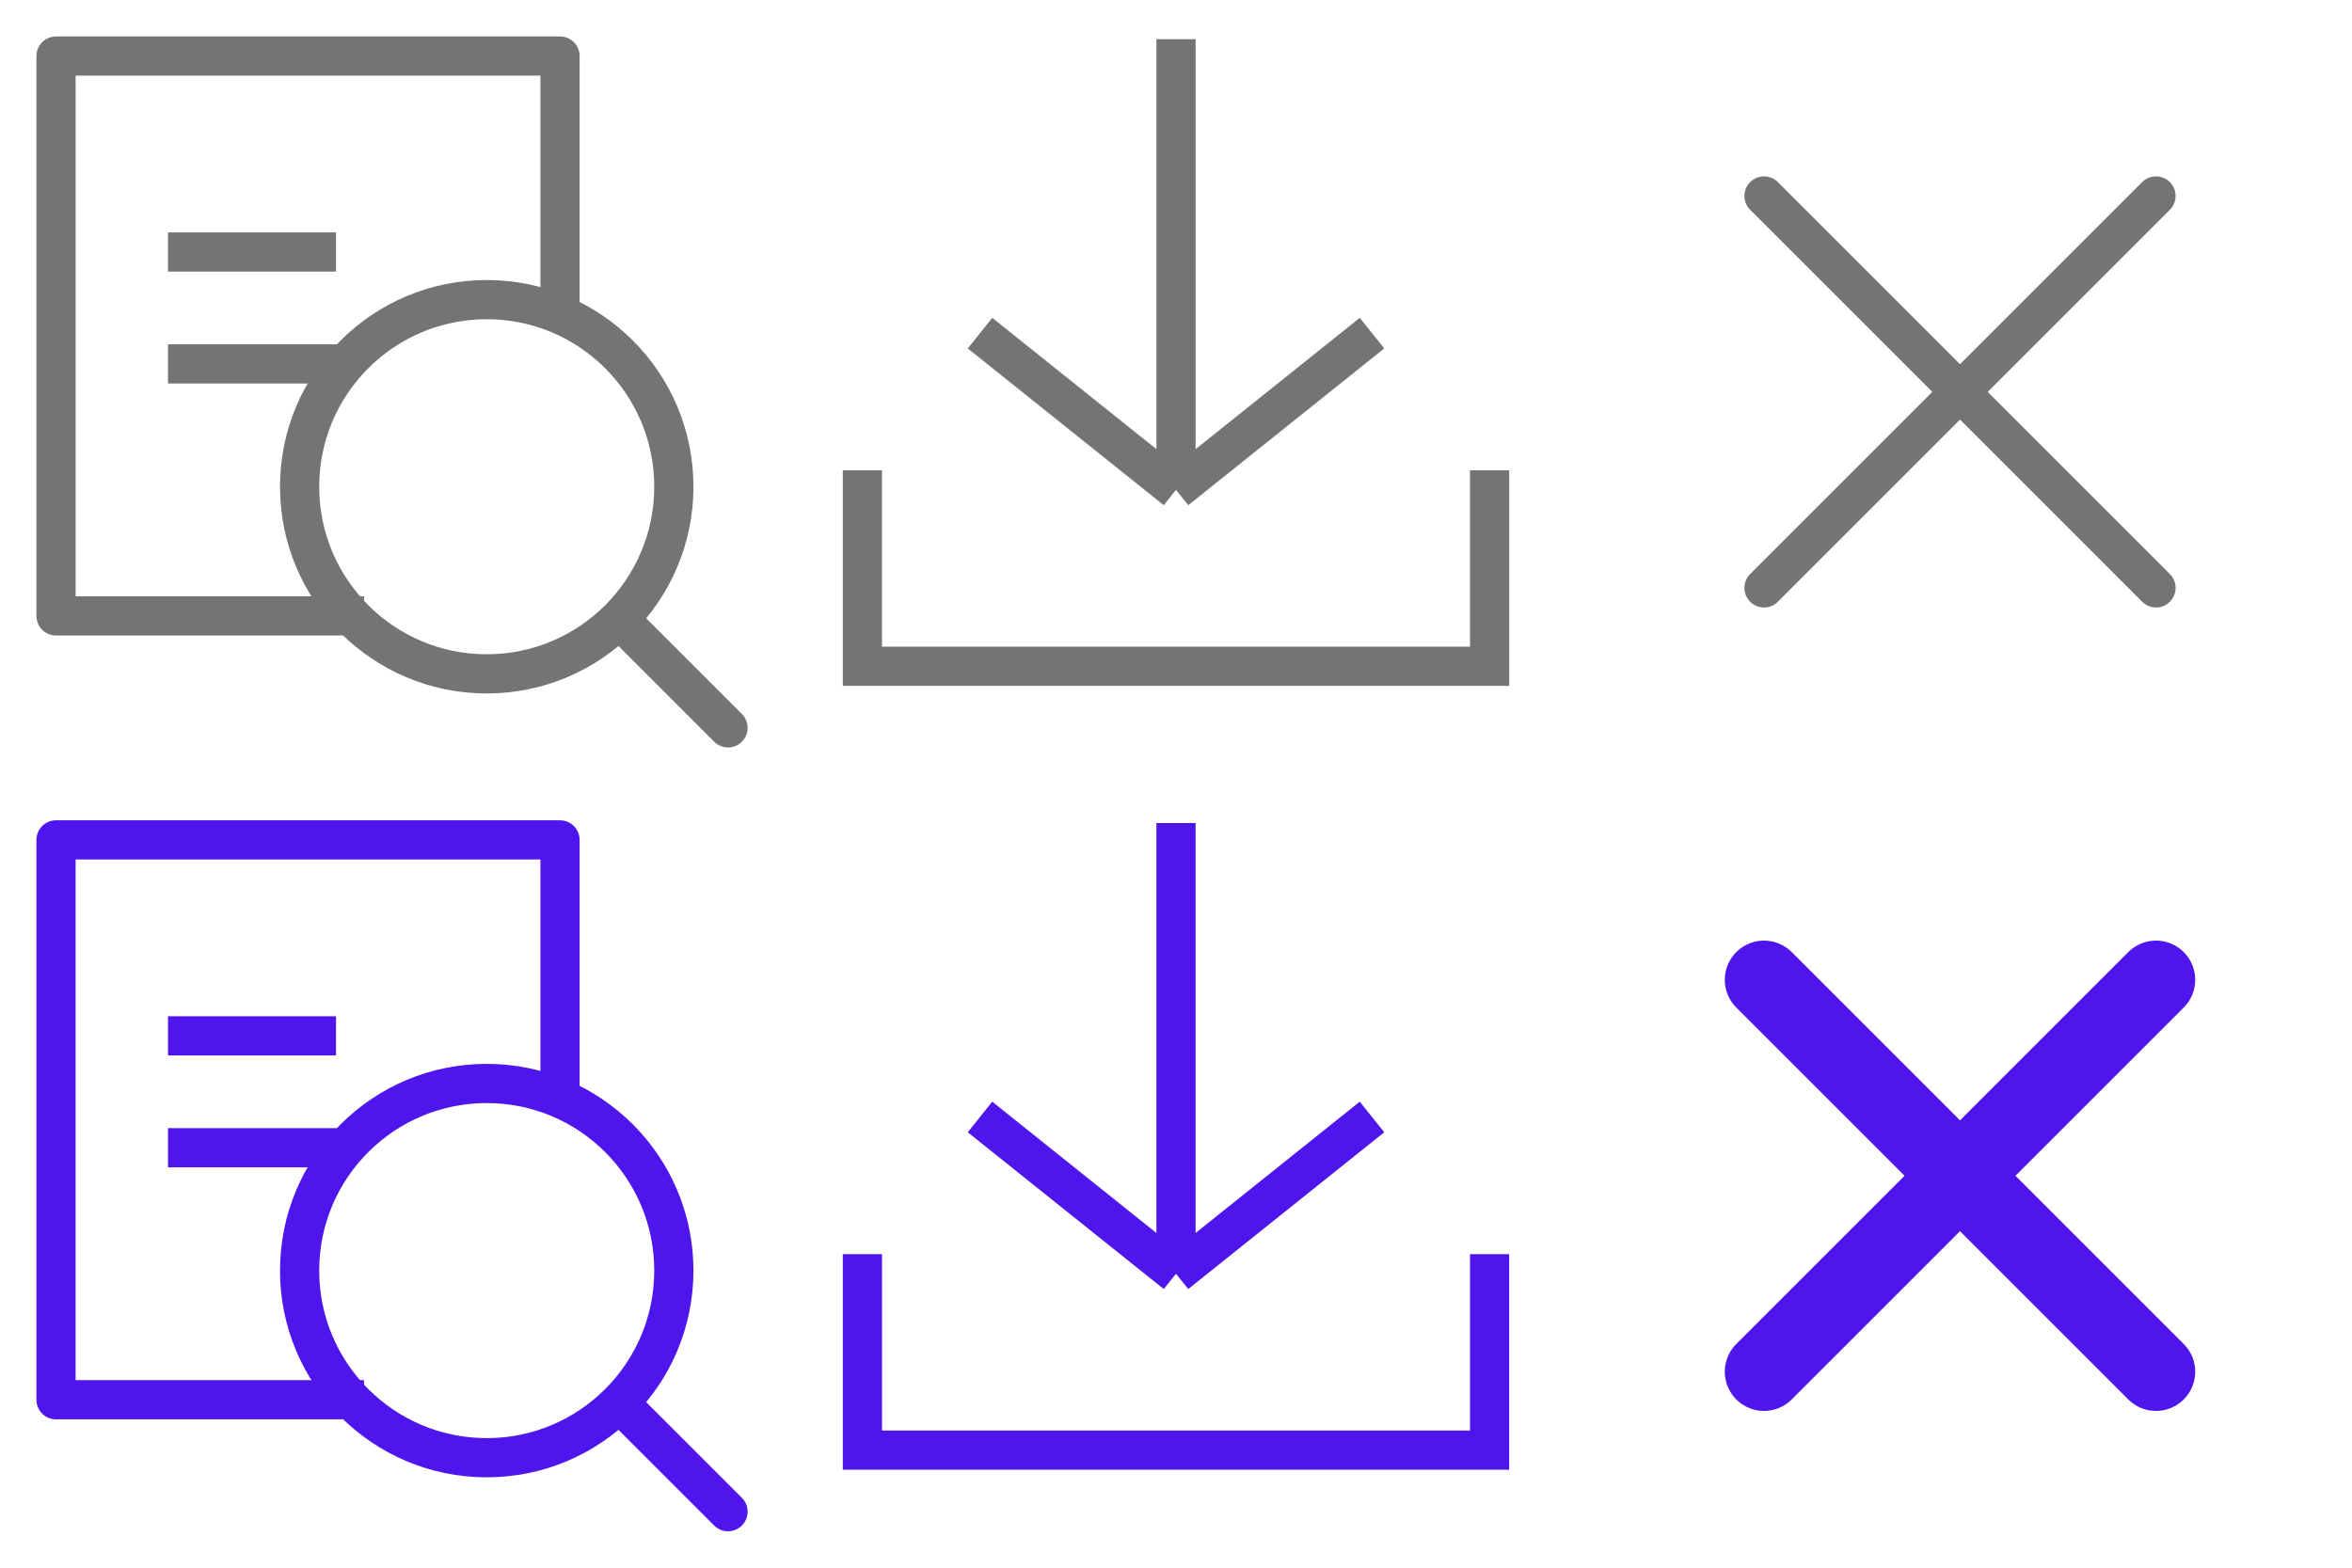 <svg width="60" height="40" viewBox="0 0 60 40" fill="none" xmlns="http://www.w3.org/2000/svg">
<path d="M45 25L55 35" stroke="#4E16ED" stroke-width="2" stroke-linecap="round"/>
<path d="M55 25L45 35" stroke="#4E16ED" stroke-width="2" stroke-linecap="round"/>
<path d="M45 5L55 15" stroke="#747474" stroke-linecap="round"/>
<path d="M55 5L45 15" stroke="#747474" stroke-linecap="round"/>
<path d="M17.19 32.419C17.19 35.056 15.053 37.194 12.416 37.194C9.78 37.194 7.643 35.056 7.643 32.419C7.643 29.782 9.78 27.645 12.416 27.645C15.053 27.645 17.19 29.782 17.19 32.419Z" stroke="#4E16ED"/>
<path d="M15.935 35.934L18.572 38.571" stroke="#4E16ED" stroke-linecap="round" stroke-linejoin="bevel"/>
<path d="M14.286 27.858V21.43H1.429V35.715H9.286" stroke="#4E16ED" stroke-linejoin="round"/>
<path d="M4.286 26.43H8.572" stroke="#4E16ED"/>
<path d="M4.286 29.285H8.996" stroke="#4E16ED"/>
<path d="M22 12V17H38V12" stroke="#747474"/>
<path d="M25 8.5L30 12.5M30 12.5L35 8.5M30 12.5V1" stroke="#747474"/>
<path d="M17.19 12.419C17.19 15.056 15.053 17.194 12.416 17.194C9.78 17.194 7.643 15.056 7.643 12.419C7.643 9.782 9.78 7.645 12.416 7.645C15.053 7.645 17.19 9.782 17.19 12.419Z" stroke="#747474"/>
<path d="M15.935 15.934L18.572 18.571" stroke="#747474" stroke-linecap="round" stroke-linejoin="bevel"/>
<path d="M14.286 7.858V1.43H1.429V15.715H9.286" stroke="#747474" stroke-linejoin="round"/>
<path d="M4.286 6.43H8.572" stroke="#747474"/>
<path d="M4.286 9.285H9" stroke="#747474"/>
<path d="M22 32V37H38V32" stroke="#4E16ED"/>
<path d="M25 28.5L30 32.5M30 32.5L35 28.5M30 32.5V21" stroke="#4E16ED"/>
</svg>
